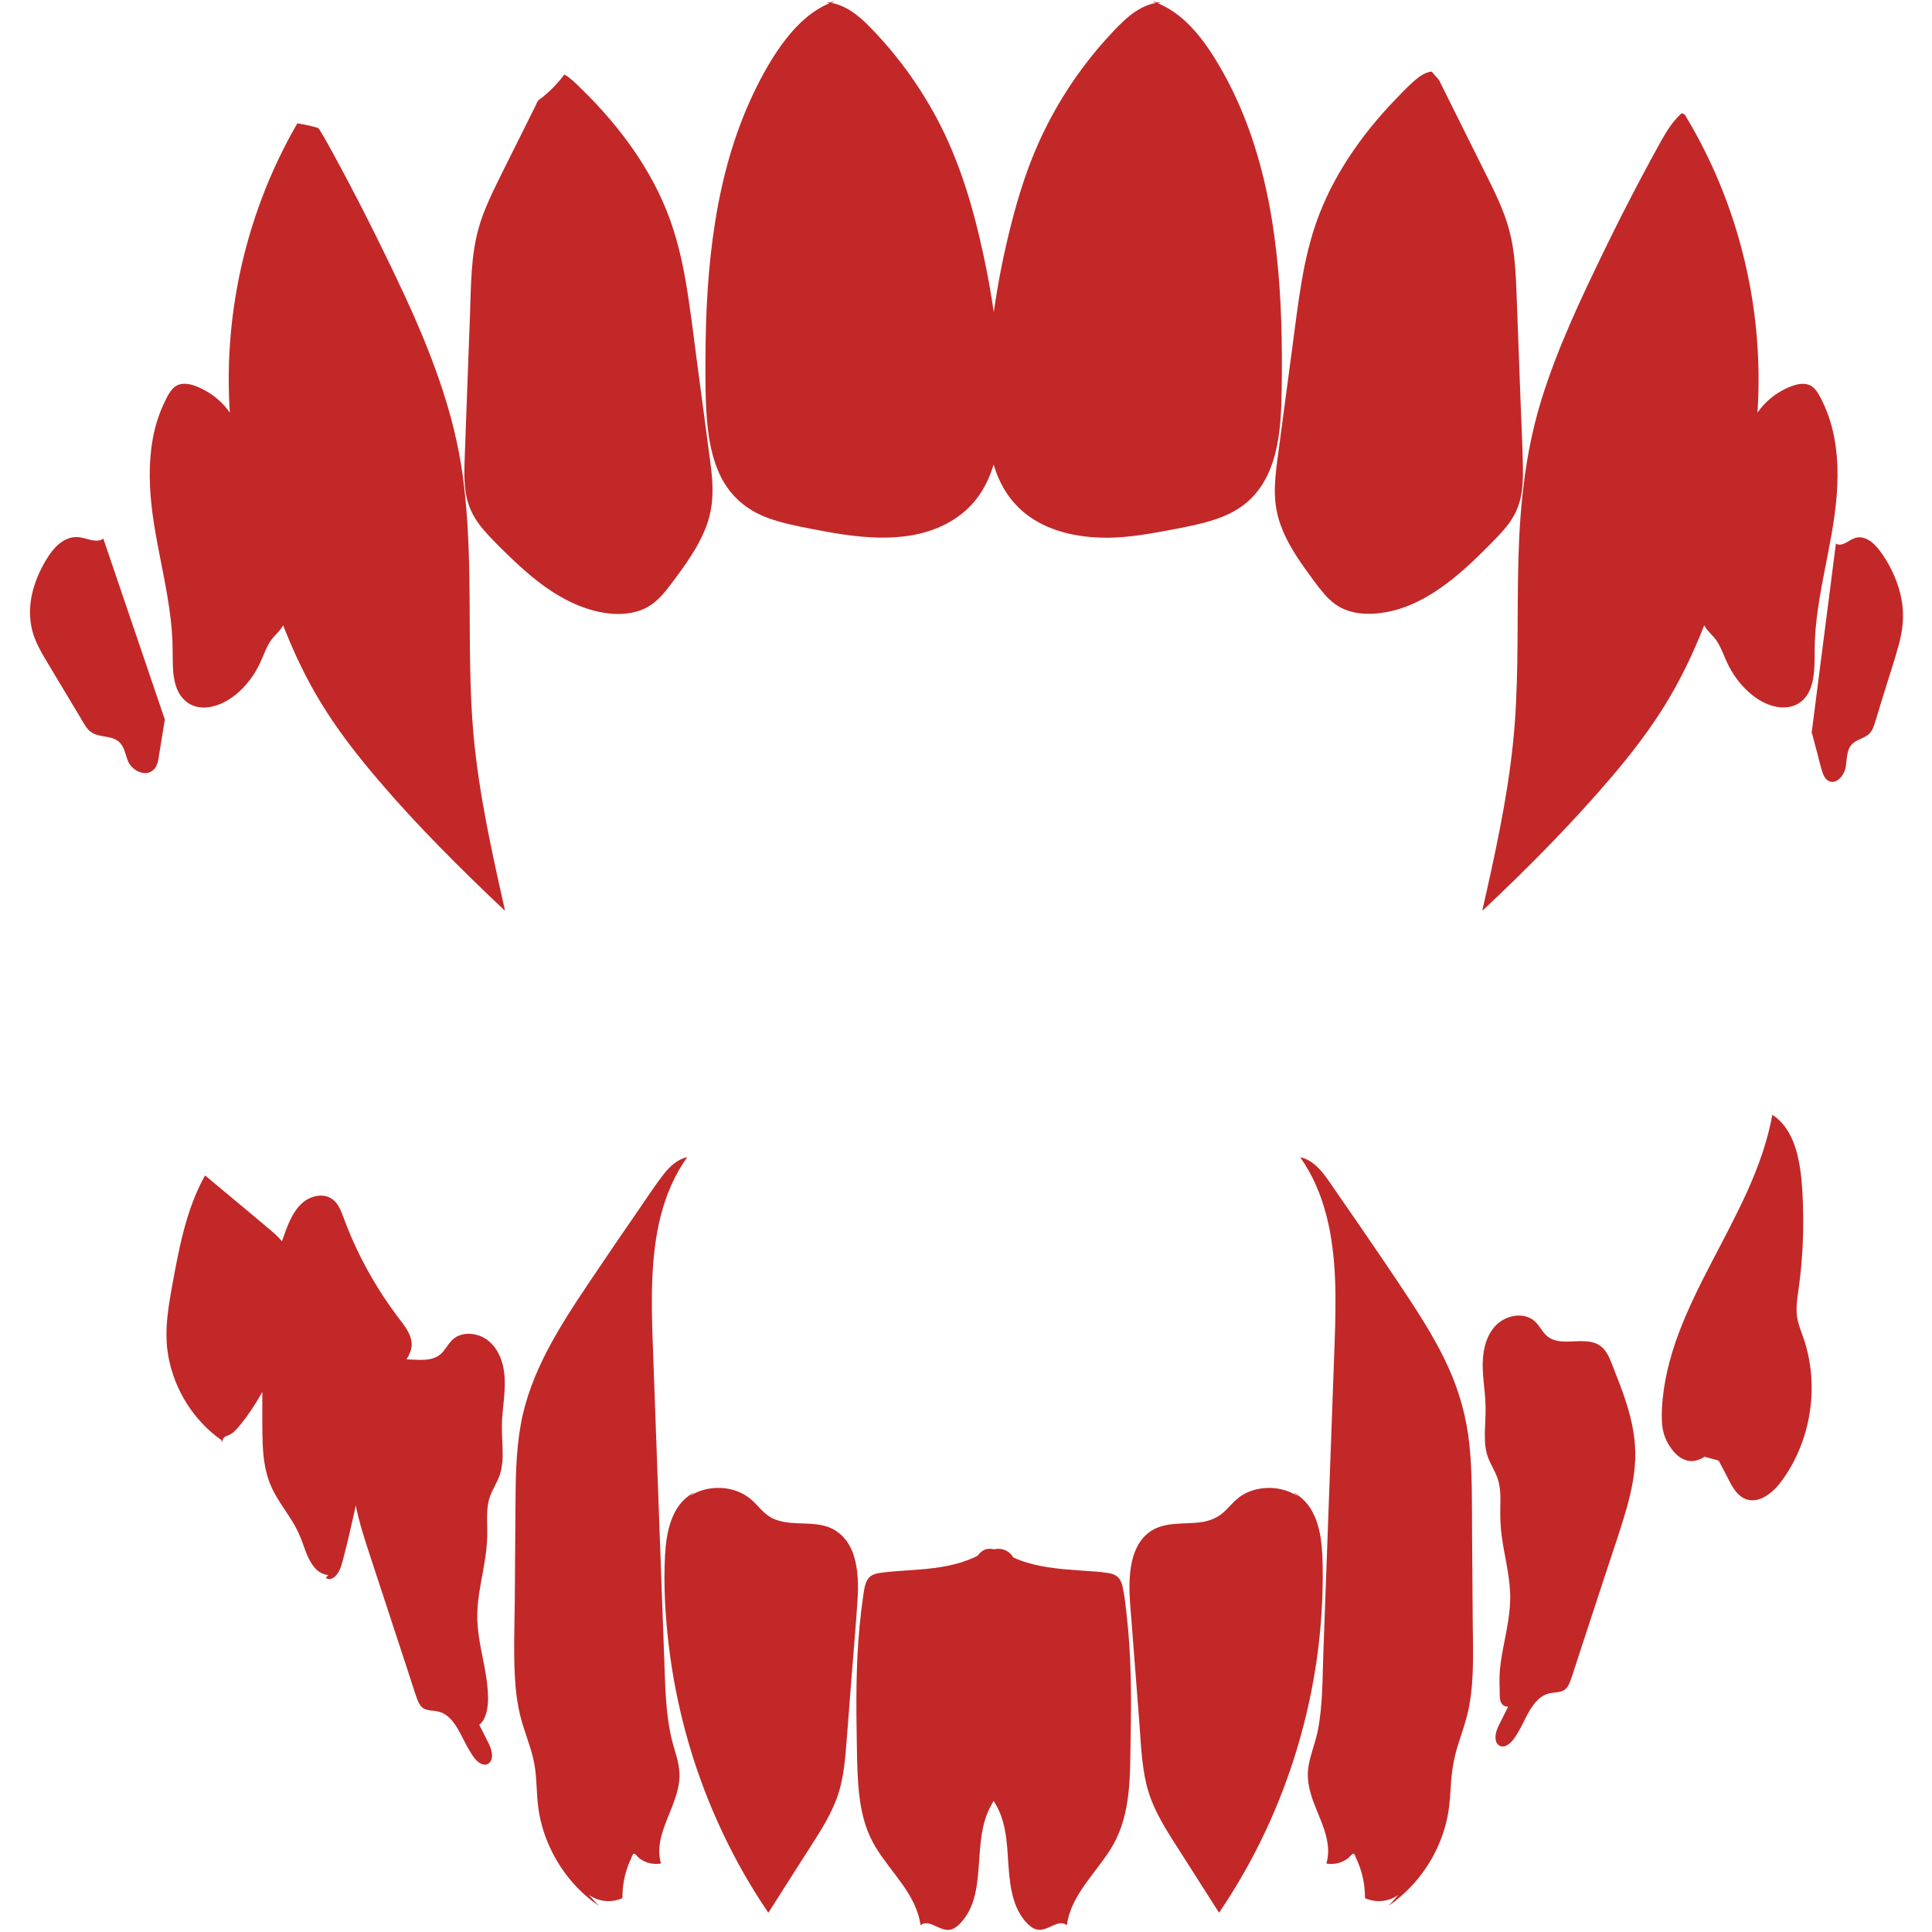 <svg xmlns="http://www.w3.org/2000/svg" xmlns:xlink="http://www.w3.org/1999/xlink" width="500" zoomAndPan="magnify" viewBox="0 0 375 375" height="500" preserveAspectRatio="xMidYMid meet" version="1.0"><defs><clipPath id="id1"><path d="M 5.625 104 L 33 104 L 33 151 L 5.625 151 Z M 5.625 104 " clip-rule="nonzero"/></clipPath><clipPath id="id2"><path d="M 351.539 104.277 L 369.375 104.277 L 369.375 151.816 L 351.539 151.816 Z M 351.539 104.277 " clip-rule="nonzero"/></clipPath></defs><path fill="#c22828" d="M 130.488 338.277 C 130.59 338.625 130.695 338.973 130.801 339.32 C 130.691 338.973 130.586 338.625 130.488 338.277 Z M 129.031 324.871 C 128.848 319.848 128.664 314.828 128.484 309.805 C 128.117 299.758 127.754 289.707 127.387 279.66 C 127.203 274.637 127.023 269.609 126.84 264.586 C 126.68 260.188 126.484 255.789 126.531 251.387 C 126.625 243.145 127.559 234.566 131.691 227.27 C 132.191 226.387 132.738 225.531 133.324 224.699 C 133.352 224.664 133.309 224.621 133.27 224.629 C 131.324 225.105 129.891 226.523 128.699 228.066 C 127.062 230.18 125.602 232.441 124.082 234.641 C 120.836 239.332 117.621 244.051 114.441 248.789 C 108.688 257.371 102.883 266.281 101.055 276.633 C 100.105 281.996 100.086 287.465 100.047 292.891 C 100.008 298.676 99.965 304.461 99.922 310.246 C 99.883 315.887 99.598 321.598 100.062 327.223 C 100.277 329.848 100.738 332.43 101.52 334.945 C 102.316 337.512 103.332 340.027 103.77 342.691 C 104.215 345.383 104.117 348.129 104.477 350.832 C 104.773 353.043 105.352 355.215 106.18 357.289 C 107.781 361.301 110.316 364.949 113.547 367.82 C 114.332 368.516 115.152 369.16 116.008 369.762 C 116.059 369.797 116.105 369.715 116.059 369.68 C 116 369.641 115.945 369.598 115.887 369.555 L 114.316 367.793 C 116.195 369.137 118.664 369.387 120.781 368.438 C 120.797 368.43 120.809 368.41 120.809 368.395 C 120.801 366.902 120.969 365.414 121.336 363.961 C 121.504 363.297 121.711 362.645 121.953 362.004 C 122.105 361.609 122.27 361.219 122.453 360.836 C 122.504 360.727 122.602 360.449 122.711 360.207 C 122.758 360.117 122.809 360.027 122.855 359.941 C 122.898 359.875 122.938 359.828 122.98 359.809 C 123.098 359.754 123.258 359.855 123.422 360.008 C 123.508 360.102 123.598 360.191 123.691 360.281 C 123.828 360.434 123.957 360.578 124.047 360.648 C 124.438 360.953 124.871 361.203 125.328 361.391 C 126.262 361.773 127.258 361.875 128.25 361.723 C 128.273 361.719 128.289 361.688 128.281 361.664 C 127.223 357.902 129.07 354.242 130.406 350.812 C 131.051 349.152 131.648 347.445 131.844 345.668 C 132.078 343.543 131.531 341.539 130.914 339.527 C 129.438 334.734 129.211 329.848 129.031 324.871 " fill-opacity="1" fill-rule="nonzero"/><path fill="#c22828" d="M 165.676 301.789 C 164.781 299.082 162.898 296.938 160.09 296.176 C 156.805 295.293 153.16 296.191 150.012 294.734 C 148.277 293.93 147.27 292.34 145.875 291.113 C 144.809 290.176 143.516 289.52 142.145 289.152 C 139.387 288.418 136.289 288.832 133.883 290.387 L 134.301 290.02 C 134.371 289.977 134.445 289.934 134.52 289.891 C 134.57 289.859 134.523 289.777 134.473 289.809 C 130.297 292.195 129.316 297.457 129.082 301.867 C 128.773 307.711 129.121 313.641 129.816 319.445 C 130.52 325.332 131.672 331.168 133.254 336.883 C 134.84 342.598 136.852 348.191 139.281 353.602 C 141.723 359.055 144.582 364.316 147.84 369.32 C 148.25 369.953 148.668 370.578 149.09 371.203 C 149.113 371.23 149.152 371.234 149.176 371.203 C 151.582 367.426 153.988 363.648 156.395 359.871 C 158.551 356.484 160.863 353.113 162.309 349.344 C 163.816 345.422 164.07 341.207 164.395 337.062 C 164.738 332.605 165.086 328.148 165.434 323.691 C 165.77 319.363 166.16 315.035 166.434 310.703 C 166.621 307.742 166.613 304.637 165.676 301.789 " fill-opacity="1" fill-rule="nonzero"/><path fill="#c22828" d="M 350.277 260.371 C 349.758 258.723 348.996 257.129 348.785 255.398 C 348.562 253.566 348.895 251.723 349.145 249.91 C 349.383 248.152 349.578 246.383 349.715 244.613 C 350.008 240.957 350.082 237.285 349.945 233.621 C 349.832 230.57 349.656 227.469 348.957 224.484 C 348.367 221.965 347.352 219.441 345.496 217.582 C 345.059 217.145 344.578 216.758 344.066 216.41 C 344.039 216.391 344 216.406 343.996 216.438 C 343.074 221.52 341.312 226.395 339.207 231.098 C 337.078 235.832 334.609 240.402 332.219 245.008 C 329.871 249.531 327.582 254.102 325.797 258.883 C 324.055 263.559 322.828 268.449 322.582 273.445 C 322.516 274.809 322.512 276.191 322.773 277.539 C 323.031 278.863 323.598 280.051 324.379 281.145 C 325.539 282.766 327.27 284.027 329.344 283.453 C 329.887 283.305 330.391 283.055 330.867 282.758 C 331.277 282.871 331.688 282.984 332.098 283.094 C 332.328 283.16 332.559 283.223 332.789 283.285 C 333 283.344 333.273 283.371 333.477 283.473 C 333.711 283.59 333.812 283.926 333.93 284.145 C 334.023 284.32 334.117 284.496 334.207 284.668 C 334.438 285.109 334.668 285.547 334.902 285.984 C 335.605 287.316 336.238 288.797 337.281 289.91 C 338.168 290.852 339.383 291.359 340.68 291.176 C 342.035 290.984 343.238 290.172 344.223 289.262 C 345.305 288.258 346.168 287.035 346.953 285.793 C 347.742 284.543 348.434 283.23 349.027 281.875 C 350.199 279.211 350.984 276.379 351.367 273.492 C 351.754 270.594 351.738 267.641 351.293 264.746 C 351.07 263.266 350.73 261.801 350.277 260.371 " fill-opacity="1" fill-rule="nonzero"/><path fill="#c22828" d="M 315.309 271.207 C 314.719 269.461 314.051 267.738 313.367 266.027 C 312.801 264.613 312.316 263.008 311.297 261.848 C 309.461 259.758 306.418 260.418 303.969 260.402 C 302.559 260.395 301.098 260.168 300.062 259.129 C 299.035 258.098 298.523 256.684 297.199 255.945 C 294.961 254.699 291.969 255.527 290.281 257.324 C 288.184 259.559 287.699 262.812 287.801 265.758 C 287.863 267.672 288.141 269.57 288.285 271.48 C 288.422 273.34 288.32 275.18 288.242 277.039 C 288.168 278.75 288.156 280.492 288.594 282.16 C 289.055 283.922 290.18 285.387 290.73 287.109 C 291.289 288.871 291.25 290.746 291.211 292.57 C 291.172 294.406 291.223 296.215 291.465 298.035 C 291.949 301.684 292.914 305.266 293.105 308.953 C 293.301 312.715 292.418 316.371 291.734 320.043 C 291.398 321.812 291.117 323.598 291.051 325.398 C 291.023 326.234 291.074 327.066 291.086 327.902 C 291.094 328.527 291.066 329.16 291.156 329.781 C 291.289 330.711 291.789 331.258 292.727 331.273 C 292.238 332.242 291.754 333.215 291.266 334.184 C 290.734 335.238 290.164 336.355 290.289 337.582 C 290.395 338.586 291.227 339.285 292.242 338.879 C 293.348 338.441 294.105 337.172 294.688 336.195 C 295.926 334.125 296.734 331.641 298.504 329.934 C 298.914 329.535 299.383 329.195 299.902 328.957 C 300.586 328.645 301.293 328.566 302.027 328.492 C 302.684 328.422 303.344 328.305 303.852 327.852 C 304.336 327.426 304.609 326.809 304.824 326.215 C 305.48 324.398 306.039 322.539 306.641 320.703 C 307.254 318.836 307.867 316.969 308.48 315.102 C 309.715 311.344 310.949 307.582 312.184 303.824 C 313.383 300.176 314.652 296.547 315.699 292.852 C 316.711 289.285 317.465 285.605 317.406 281.883 C 317.348 278.23 316.477 274.652 315.309 271.207 " fill-opacity="1" fill-rule="nonzero"/><path fill="#c22828" d="M 264.98 367.719 C 264.98 367.762 264.98 367.801 264.98 367.84 C 264.98 367.801 264.98 367.762 264.98 367.719 Z M 255.34 337.988 C 255.207 338.473 255.059 338.957 254.91 339.438 C 255.055 338.949 255.203 338.465 255.344 337.973 C 255.344 337.98 255.344 337.984 255.34 337.988 Z M 285.727 297.23 C 285.684 291.645 285.793 286.023 285.219 280.461 C 284.684 275.277 283.336 270.309 281.199 265.559 C 279.07 260.828 276.332 256.398 273.484 252.07 C 270.41 247.398 267.258 242.777 264.09 238.164 C 262.477 235.812 260.855 233.465 259.223 231.121 C 257.949 229.289 256.723 227.25 254.941 225.852 C 254.203 225.273 253.387 224.852 252.477 224.629 C 252.438 224.621 252.395 224.664 252.422 224.699 C 257.258 231.582 258.793 240.008 259.133 248.262 C 259.309 252.453 259.191 256.652 259.043 260.844 C 258.863 265.859 258.676 270.875 258.496 275.891 C 258.129 285.938 257.766 295.988 257.398 306.035 C 257.219 311.059 257.035 316.082 256.852 321.105 C 256.672 326.086 256.746 331.188 255.746 336.09 C 255.273 338.395 254.324 340.586 253.965 342.914 C 253.688 344.688 253.922 346.449 254.418 348.16 C 255.449 351.723 257.586 355.082 257.781 358.855 C 257.828 359.805 257.723 360.746 257.465 361.664 C 257.457 361.688 257.473 361.719 257.496 361.723 C 258.488 361.875 259.48 361.773 260.414 361.395 C 260.867 361.207 261.305 360.957 261.695 360.652 C 261.785 360.582 261.918 360.434 262.059 360.277 C 262.145 360.195 262.23 360.109 262.309 360.023 C 262.48 359.863 262.648 359.754 262.766 359.809 C 262.812 359.832 262.855 359.887 262.902 359.961 C 262.918 359.992 262.938 360.023 262.953 360.055 C 263.07 360.285 263.18 360.602 263.238 360.719 C 263.422 361.102 263.59 361.492 263.746 361.887 C 263.996 362.523 264.207 363.176 264.379 363.84 C 264.766 365.328 264.945 366.855 264.938 368.395 C 264.938 368.41 264.949 368.43 264.961 368.438 C 267.078 369.387 269.547 369.137 271.426 367.793 L 269.855 369.555 C 269.801 369.598 269.746 369.641 269.688 369.68 C 269.637 369.715 269.684 369.797 269.734 369.762 C 273.277 367.27 276.199 363.949 278.242 360.129 C 279.262 358.227 280.062 356.203 280.613 354.113 C 281.227 351.801 281.438 349.453 281.57 347.07 C 281.73 344.172 282.113 341.426 283.004 338.656 C 283.832 336.078 284.75 333.551 285.219 330.875 C 286.16 325.516 285.891 320 285.852 314.586 C 285.809 308.801 285.766 303.016 285.727 297.23 " fill-opacity="1" fill-rule="nonzero"/><path fill="#c22828" d="M 256.727 303.816 C 256.648 299.363 256.238 293.898 252.625 290.762 C 252.207 290.398 251.758 290.082 251.277 289.809 C 251.223 289.777 251.176 289.859 251.227 289.891 C 251.301 289.934 251.375 289.977 251.445 290.02 L 251.895 290.414 C 250.07 289.227 247.84 288.688 245.656 288.82 C 244.238 288.91 242.836 289.277 241.578 289.941 C 240.078 290.734 239.066 291.969 237.898 293.152 C 236.57 294.496 234.984 295.191 233.129 295.453 C 231.414 295.695 229.68 295.641 227.957 295.797 C 226.41 295.934 224.859 296.258 223.527 297.09 C 222.391 297.801 221.488 298.816 220.848 299.988 C 219.453 302.547 219.203 305.625 219.23 308.488 C 219.25 310.238 219.41 311.98 219.547 313.723 C 219.723 315.965 219.895 318.207 220.07 320.449 C 220.414 324.906 220.762 329.363 221.105 333.82 C 221.434 338.039 221.543 342.367 222.555 346.492 C 223.508 350.398 225.543 353.863 227.672 357.227 C 230.051 360.98 232.449 364.723 234.836 368.473 C 235.414 369.383 235.996 370.293 236.578 371.203 C 236.594 371.234 236.637 371.23 236.656 371.203 C 240.012 366.258 242.977 361.055 245.527 355.652 C 248.055 350.293 250.176 344.734 251.867 339.051 C 253.57 333.328 254.844 327.473 255.66 321.559 C 256.469 315.684 256.832 309.746 256.727 303.816 " fill-opacity="1" fill-rule="nonzero"/><path fill="#c22828" d="M 217.906 308.02 C 217.758 307.352 217.516 306.668 217.027 306.172 C 216.531 305.664 215.848 305.449 215.168 305.332 C 213.473 305.043 211.719 304.98 210.008 304.859 C 208.215 304.727 206.418 304.602 204.633 304.375 C 202.855 304.148 201.086 303.828 199.367 303.309 C 198.48 303.043 197.613 302.723 196.77 302.34 C 196.73 302.324 196.695 302.305 196.656 302.289 C 196.379 301.754 195.898 301.301 195.359 301.012 C 194.582 300.59 193.742 300.555 192.922 300.711 C 192.145 300.547 191.352 300.566 190.684 301.043 C 190.324 301.297 190.008 301.617 189.734 301.98 C 189.469 302.113 189.199 302.242 188.926 302.367 C 188.121 302.727 187.293 303.031 186.449 303.293 C 184.754 303.809 183.008 304.133 181.25 304.359 C 177.828 304.797 174.363 304.828 170.945 305.277 C 170.258 305.367 169.547 305.516 168.984 305.941 C 168.469 306.332 168.16 306.918 167.973 307.527 C 167.727 308.324 167.637 309.176 167.516 310.004 C 167.387 310.891 167.266 311.785 167.16 312.676 C 166.227 320.355 166.145 328.09 166.27 335.82 C 166.328 339.477 166.324 343.152 166.621 346.797 C 166.895 350.16 167.492 353.543 168.934 356.617 C 171.426 361.945 176.414 365.867 178.207 371.559 C 178.418 372.23 178.574 372.918 178.676 373.617 C 178.68 373.656 178.73 373.656 178.754 373.641 C 179.645 372.941 180.754 373.473 181.648 373.875 C 182.48 374.25 183.398 374.707 184.344 374.57 C 185.418 374.414 186.273 373.488 186.93 372.691 C 187.566 371.914 188.078 371.043 188.473 370.121 C 189.293 368.199 189.621 366.102 189.824 364.035 C 190.043 361.797 190.117 359.547 190.383 357.312 C 190.652 355.055 191.125 352.789 192.188 350.758 C 192.402 350.348 192.641 349.945 192.875 349.547 C 193.414 350.465 193.922 351.391 194.289 352.395 C 194.664 353.422 194.926 354.488 195.117 355.566 C 195.895 359.938 195.477 364.52 196.797 368.793 C 197.395 370.723 198.434 372.648 200.043 373.922 C 200.867 374.574 201.766 374.727 202.766 374.418 C 203.711 374.125 204.562 373.551 205.535 373.344 C 206.062 373.234 206.566 373.301 207 373.641 C 207.023 373.656 207.07 373.656 207.078 373.617 C 207.969 367.477 213.121 363.246 216.055 358.09 C 219.609 351.844 219.324 344.316 219.453 337.363 C 219.605 329.387 219.594 321.402 218.684 313.469 C 218.477 311.66 218.309 309.797 217.906 308.02 " fill-opacity="1" fill-rule="nonzero"/><path fill="#c22828" d="M 97.609 265.016 C 96.957 262.277 95.242 259.742 92.375 259.059 C 91.199 258.777 89.914 258.824 88.812 259.352 C 87.422 260.016 86.867 261.379 85.891 262.473 C 84.137 264.434 81.332 263.891 78.91 263.855 C 79.199 263.375 79.461 262.883 79.652 262.363 C 80.656 259.684 78.504 257.336 77.016 255.348 C 75.258 252.996 73.641 250.547 72.172 248.012 C 70.688 245.453 69.355 242.812 68.184 240.102 C 67.598 238.738 67.062 237.359 66.543 235.973 C 66.125 234.863 65.648 233.695 64.715 232.914 C 62.91 231.402 60.219 232.09 58.613 233.551 C 56.648 235.34 55.715 238.109 54.859 240.547 C 54.816 240.672 54.773 240.801 54.73 240.93 C 54.023 240.074 53.18 239.324 52.336 238.617 C 48.645 235.504 44.926 232.43 41.223 229.336 C 40.766 228.953 40.305 228.57 39.848 228.188 C 39.824 228.168 39.789 228.168 39.773 228.195 C 37.918 231.523 36.641 235.133 35.672 238.809 C 34.68 242.562 33.996 246.387 33.305 250.203 C 32.598 254.117 31.984 258.094 32.492 262.066 C 32.914 265.328 33.992 268.5 35.613 271.359 C 37.238 274.223 39.414 276.785 42.016 278.812 C 42.324 279.047 42.633 279.277 42.949 279.5 C 42.957 279.508 42.969 279.508 42.977 279.508 C 42.977 279.625 42.98 279.816 43.043 279.855 C 43.062 279.863 43.09 279.863 43.102 279.848 C 43.168 279.773 43.168 279.586 43.199 279.496 C 43.305 279.188 43.512 278.914 43.82 278.789 C 44.234 278.625 44.617 278.504 44.984 278.242 C 45.355 277.977 45.684 277.656 45.988 277.316 C 47.336 275.82 48.504 274.125 49.578 272.43 C 50.043 271.691 50.488 270.938 50.91 270.176 C 50.898 272.105 50.906 274.039 50.914 275.973 C 50.93 278.91 50.914 281.875 51.477 284.77 C 51.75 286.16 52.16 287.52 52.762 288.805 C 53.352 290.074 54.102 291.262 54.871 292.43 C 55.629 293.586 56.414 294.723 57.109 295.922 C 57.754 297.039 58.262 298.203 58.707 299.41 C 59.383 301.234 60.016 303.344 61.484 304.707 C 62.105 305.285 62.867 305.633 63.711 305.715 L 63.305 306.195 C 63.301 306.191 63.301 306.191 63.297 306.191 C 63.25 306.152 63.199 306.234 63.25 306.27 C 64.051 306.848 64.887 306.25 65.402 305.586 C 66.172 304.598 66.402 303.332 66.719 302.148 C 67.449 299.414 68.078 296.656 68.688 293.891 C 68.812 293.332 68.934 292.77 69.055 292.211 C 69.695 295.406 70.695 298.523 71.711 301.617 C 74.184 309.156 76.66 316.691 79.137 324.23 C 79.738 326.066 80.297 327.926 80.953 329.742 C 81.168 330.34 81.441 330.953 81.926 331.383 C 82.434 331.832 83.094 331.953 83.746 332.02 C 84.484 332.098 85.191 332.172 85.871 332.484 C 86.391 332.723 86.859 333.062 87.273 333.461 C 88.148 334.309 88.773 335.383 89.344 336.449 C 89.941 337.57 90.48 338.723 91.141 339.812 C 91.723 340.777 92.512 342.094 93.648 342.449 C 94.688 342.777 95.422 342 95.492 341.02 C 95.586 339.676 94.902 338.488 94.316 337.336 C 93.887 336.484 93.453 335.629 93.02 334.777 C 94.457 333.723 94.75 331.121 94.734 329.535 C 94.703 325.887 93.734 322.34 93.125 318.762 C 92.805 316.891 92.59 314.996 92.645 313.094 C 92.695 311.207 92.969 309.34 93.297 307.484 C 93.613 305.668 93.984 303.859 94.246 302.031 C 94.5 300.234 94.609 298.445 94.574 296.629 C 94.539 294.773 94.441 292.879 94.922 291.066 C 95.379 289.332 96.492 287.879 97.039 286.18 C 97.574 284.516 97.609 282.746 97.547 281.016 C 97.484 279.168 97.344 277.336 97.457 275.484 C 97.672 272.004 98.426 268.477 97.609 265.016 " fill-opacity="1" fill-rule="nonzero"/><path fill="#c22828" d="M 78.617 57.758 C 77.559 55.441 76.477 53.137 75.375 50.84 C 76.758 53.699 78.102 56.574 79.398 59.473 C 79.137 58.902 78.879 58.328 78.617 57.758 Z M 91.902 142.562 C 90.422 125.859 92.094 108.996 89.82 92.348 C 89.422 89.441 88.871 86.574 88.188 83.738 C 87.727 81.781 87.195 79.844 86.605 77.926 C 86.602 77.91 86.598 77.895 86.594 77.879 C 86.555 77.754 86.516 77.625 86.477 77.5 C 83.09 66.496 78.016 55.984 72.926 45.695 C 70.82 41.441 68.648 37.227 66.41 33.043 C 65.297 30.965 64.188 28.883 63.016 26.836 C 62.727 26.336 62.434 25.836 62.121 25.348 C 61.879 24.969 61.883 24.875 61.492 24.762 C 60.266 24.406 59.012 24.16 57.758 23.941 C 57.738 23.934 57.715 23.941 57.703 23.961 C 52.367 33.176 48.559 43.254 46.422 53.688 C 44.648 62.352 44.023 71.258 44.609 80.09 C 43.359 78.293 41.691 76.801 39.762 75.762 C 38.004 74.816 35.309 73.668 33.629 75.34 C 32.836 76.129 32.328 77.246 31.852 78.242 C 31.332 79.328 30.895 80.449 30.531 81.598 C 29.812 83.883 29.395 86.258 29.199 88.645 C 28.789 93.645 29.344 98.656 30.203 103.578 C 31.172 109.125 32.488 114.617 33.133 120.219 C 33.289 121.586 33.406 122.957 33.469 124.328 C 33.52 125.527 33.508 126.727 33.523 127.926 C 33.547 129.898 33.621 131.977 34.398 133.824 C 35.133 135.582 36.613 136.926 38.527 137.246 C 40.629 137.598 42.801 136.816 44.555 135.695 C 46.496 134.449 48.129 132.66 49.363 130.727 C 49.996 129.73 50.504 128.676 50.961 127.59 C 51.449 126.422 51.922 125.23 52.664 124.195 C 53.375 123.215 54.387 122.465 54.941 121.371 C 54.941 121.367 54.945 121.367 54.945 121.363 C 56.719 125.867 58.738 130.281 61.148 134.48 C 63.902 139.277 67.152 143.777 70.641 148.062 C 78.023 157.129 86.289 165.551 94.711 173.645 C 95.777 174.668 96.848 175.684 97.922 176.695 C 97.957 176.727 98.012 176.695 98 176.648 C 95.473 165.383 92.949 154.078 91.902 142.562 " fill-opacity="1" fill-rule="nonzero"/><path fill="#c22828" d="M 124.312 118.461 C 126.598 117.645 128.242 115.961 129.699 114.078 C 131.27 112.043 132.812 109.957 134.195 107.789 C 135.555 105.66 136.746 103.402 137.484 100.977 C 138.297 98.316 138.422 95.559 138.203 92.801 C 138.094 91.379 137.906 89.965 137.719 88.555 C 136.941 82.703 136.164 76.852 135.387 71.004 C 134.641 65.387 133.996 59.742 133.016 54.156 C 132.098 48.934 130.746 43.809 128.57 38.957 C 126.547 34.449 123.93 30.219 120.93 26.301 C 119.293 24.164 117.543 22.113 115.703 20.152 C 114.746 19.129 113.762 18.133 112.758 17.156 C 111.77 16.191 110.785 15.176 109.586 14.477 C 109.562 14.461 109.535 14.473 109.52 14.492 C 108.633 15.648 107.672 16.758 106.598 17.746 C 106.137 18.168 105.66 18.574 105.172 18.969 C 104.953 19.145 104.598 19.332 104.43 19.559 C 104.195 19.879 104.047 20.324 103.871 20.68 C 102.543 23.348 101.211 26.016 99.883 28.684 C 98.582 31.297 97.258 33.902 95.988 36.535 C 94.797 39.004 93.688 41.527 92.934 44.172 C 91.348 49.715 91.43 55.613 91.215 61.324 C 90.988 67.301 90.77 73.273 90.551 79.246 C 90.441 82.234 90.332 85.219 90.223 88.207 C 90.129 90.848 89.996 93.531 90.488 96.148 C 90.969 98.695 92.168 100.875 93.852 102.828 C 95.477 104.715 97.289 106.469 99.082 108.199 C 102.535 111.516 106.273 114.672 110.605 116.777 C 114.695 118.77 119.879 120.043 124.312 118.461 " fill-opacity="1" fill-rule="nonzero"/><path fill="#c22828" d="M 139.883 92.473 C 141.598 95.945 144.387 98.543 147.934 100.086 C 149.82 100.906 151.812 101.445 153.816 101.895 C 156.109 102.406 158.422 102.84 160.734 103.258 C 169.254 104.789 178.973 105.496 186.32 100 C 189.703 97.469 191.711 93.992 192.863 90.16 C 193.484 92.238 194.363 94.234 195.609 96.031 C 200.566 103.199 209.809 104.91 217.965 104.238 C 220.434 104.031 222.883 103.648 225.316 103.203 C 227.586 102.789 229.855 102.367 232.102 101.855 C 236.039 100.969 240.004 99.621 242.906 96.688 C 248.246 91.281 248.656 82.863 248.773 75.719 C 248.918 66.859 248.75 57.977 247.766 49.16 C 246.805 40.551 245.047 31.988 241.961 23.875 C 240.445 19.898 238.613 16.039 236.434 12.383 C 234.355 8.895 231.938 5.48 228.707 2.961 C 227.484 2.008 226.152 1.211 224.723 0.613 C 224.863 0.594 225 0.578 225.141 0.57 C 225.199 0.562 225.199 0.469 225.141 0.473 C 225.074 0.48 225.012 0.484 224.949 0.492 L 224.117 0.371 C 224.047 0.348 223.977 0.316 223.902 0.293 C 223.848 0.273 223.82 0.363 223.879 0.387 C 224.043 0.445 224.207 0.508 224.371 0.57 C 220.582 1.223 217.684 4.34 215.188 7.055 C 212.25 10.254 209.586 13.703 207.227 17.352 C 204.805 21.098 202.707 25.051 200.969 29.156 C 199.102 33.559 197.672 38.133 196.469 42.758 C 194.938 48.625 193.734 54.582 192.891 60.59 C 192.367 56.961 191.711 53.355 190.953 49.789 C 188.973 40.492 186.289 31.293 181.789 22.883 C 179.738 19.051 177.367 15.395 174.707 11.961 C 173.34 10.195 171.898 8.496 170.383 6.859 C 168.961 5.32 167.496 3.785 165.793 2.555 C 164.465 1.594 162.988 0.852 161.379 0.57 C 161.543 0.508 161.707 0.445 161.875 0.387 C 161.93 0.363 161.906 0.273 161.848 0.293 C 161.777 0.316 161.707 0.348 161.637 0.371 L 160.805 0.492 C 160.742 0.484 160.676 0.48 160.613 0.473 C 160.551 0.469 160.551 0.562 160.613 0.57 C 160.754 0.578 160.891 0.594 161.031 0.613 C 157.621 2.047 154.852 4.621 152.59 7.52 C 150.031 10.801 147.965 14.5 146.184 18.254 C 142.473 26.066 140.18 34.484 138.816 43.008 C 137.422 51.707 136.969 60.535 136.934 69.34 C 136.918 73.465 136.887 77.625 137.246 81.738 C 137.566 85.41 138.234 89.145 139.883 92.473 " fill-opacity="1" fill-rule="nonzero"/><g clip-path="url(#id1)"><path fill="#c22828" d="M 31.949 139.527 L 20.09 104.645 C 20.09 104.641 20.094 104.641 20.098 104.637 C 20.145 104.602 20.098 104.523 20.047 104.559 C 19.012 105.289 17.672 104.809 16.562 104.523 C 15.996 104.379 15.422 104.246 14.836 104.242 C 14.277 104.238 13.723 104.344 13.199 104.543 C 11.023 105.371 9.629 107.449 8.535 109.395 C 7.27 111.648 6.332 114.117 5.973 116.684 C 5.629 119.152 5.863 121.66 6.777 123.984 C 7.277 125.262 7.938 126.473 8.633 127.656 C 9.387 128.941 10.16 130.211 10.926 131.488 C 12.492 134.102 14.059 136.711 15.629 139.32 C 16.25 140.359 16.824 141.637 17.922 142.258 C 18.918 142.82 20.113 142.871 21.203 143.125 C 21.762 143.25 22.316 143.426 22.793 143.754 C 23.246 144.062 23.59 144.496 23.844 144.977 C 24.324 145.891 24.48 146.926 24.902 147.859 C 25.695 149.625 28.344 150.949 29.902 149.312 C 30.668 148.508 30.75 147.297 30.918 146.262 C 31.164 144.762 31.406 143.266 31.652 141.766 C 31.773 141.039 31.891 140.312 32.008 139.586 C 32.016 139.547 31.977 139.523 31.949 139.527 " fill-opacity="1" fill-rule="nonzero"/></g><path fill="#c22828" d="M 309.285 154.75 C 308.645 155.465 308 156.176 307.348 156.883 C 308 156.176 308.645 155.465 309.285 154.75 Z M 287.82 176.691 C 296.598 168.445 305.129 159.832 312.938 150.652 C 316.617 146.332 320.086 141.816 323.086 136.992 C 326.133 132.086 328.621 126.859 330.742 121.492 C 330.758 121.449 330.773 121.41 330.793 121.363 C 330.809 121.395 330.824 121.43 330.84 121.461 C 331.418 122.539 332.434 123.289 333.129 124.281 C 333.859 125.324 334.324 126.52 334.816 127.684 C 335.742 129.891 336.988 131.902 338.672 133.613 C 340.223 135.191 342.094 136.508 344.262 137.07 C 346.223 137.578 348.363 137.348 349.898 135.926 C 351.285 134.648 351.82 132.754 352.043 130.938 C 352.312 128.707 352.164 126.453 352.27 124.211 C 352.531 118.602 353.711 113.094 354.781 107.594 C 355.766 102.531 356.652 97.426 356.668 92.254 C 356.684 87.426 355.945 82.523 353.836 78.145 C 353.355 77.156 352.848 76.035 352.035 75.273 C 351.207 74.496 350.094 74.383 349.02 74.59 C 347.926 74.805 346.859 75.273 345.883 75.809 C 344.902 76.348 343.984 77.004 343.16 77.758 C 342.395 78.457 341.715 79.242 341.125 80.09 C 341.684 71.656 341.137 63.156 339.543 54.859 C 337.5 44.238 333.738 33.945 328.371 24.551 C 328.043 23.977 327.707 23.406 327.367 22.836 C 327.16 22.492 327.086 22.32 326.926 22.195 C 326.922 22.191 326.918 22.188 326.914 22.184 C 326.91 22.18 326.902 22.176 326.895 22.176 C 326.793 22.105 326.656 22.051 326.438 21.988 C 326.418 21.98 326.406 21.988 326.395 21.996 C 324.695 23.496 323.504 25.426 322.41 27.383 C 321.109 29.711 319.848 32.059 318.598 34.41 C 316.074 39.164 313.637 43.965 311.289 48.809 C 306.77 58.125 302.301 67.59 299.215 77.496 C 298.199 80.758 297.402 84.062 296.773 87.391 C 296.5 88.84 296.258 90.297 296.051 91.754 C 296.035 91.871 296.02 91.988 296 92.105 C 295.984 92.223 295.969 92.34 295.953 92.461 C 295.227 97.727 294.871 103.055 294.727 108.398 C 294.426 119.094 294.805 129.812 294.008 140.492 C 293.199 151.363 290.992 162.055 288.629 172.676 C 288.336 174 288.035 175.324 287.738 176.648 C 287.73 176.691 287.785 176.727 287.82 176.691 " fill-opacity="1" fill-rule="nonzero"/><path fill="#c22828" d="M 247.457 94.32 C 247.387 96.367 247.555 98.406 248.09 100.383 C 248.57 102.16 249.305 103.855 250.18 105.473 C 251.125 107.215 252.227 108.871 253.383 110.48 C 254.453 111.98 255.539 113.496 256.719 114.918 C 257.887 116.324 259.234 117.559 260.938 118.27 C 262.625 118.977 264.484 119.195 266.301 119.125 C 273.531 118.852 279.777 114.508 284.945 109.801 C 286.316 108.555 287.641 107.258 288.945 105.938 C 290.246 104.621 291.574 103.309 292.699 101.832 C 293.875 100.289 294.715 98.578 295.137 96.684 C 295.566 94.781 295.629 92.816 295.598 90.875 C 295.527 86.453 295.293 82.027 295.129 77.609 C 294.965 73.062 294.797 68.52 294.625 63.973 C 294.543 61.773 294.457 59.57 294.375 57.367 C 294.215 53.133 294.051 48.855 292.961 44.738 C 291.898 40.699 289.98 36.957 288.125 33.238 C 286.109 29.188 284.094 25.141 282.074 21.09 C 281.578 20.094 281.082 19.098 280.586 18.098 C 280.336 17.598 280.09 17.102 279.84 16.602 C 279.609 16.141 279.418 15.633 279.082 15.25 C 278.738 14.855 278.375 14.496 278.051 14.078 C 277.84 13.801 277.656 13.91 277.316 13.996 C 276.523 14.199 275.816 14.641 275.176 15.145 C 273.691 16.312 272.363 17.734 271.055 19.09 C 269.727 20.461 268.441 21.875 267.211 23.332 C 264.785 26.195 262.559 29.23 260.613 32.438 C 258.688 35.605 257.039 38.945 255.758 42.426 C 254.297 46.383 253.355 50.504 252.645 54.652 C 251.914 58.922 251.395 63.234 250.824 67.527 C 250.223 72.039 249.625 76.547 249.027 81.059 C 248.73 83.281 248.434 85.504 248.141 87.723 C 247.852 89.914 247.531 92.109 247.457 94.32 " fill-opacity="1" fill-rule="nonzero"/><g clip-path="url(#id2)"><path fill="#c22828" d="M 369.27 117.629 C 369.004 115.297 368.301 113.027 367.289 110.91 C 366.766 109.816 366.156 108.758 365.48 107.754 C 364.852 106.824 364.168 105.918 363.277 105.223 C 362.496 104.609 361.523 104.156 360.508 104.32 C 359.492 104.484 358.703 105.223 357.762 105.582 C 357.289 105.758 356.809 105.797 356.363 105.523 C 356.312 105.492 356.266 105.574 356.316 105.605 C 356.324 105.609 356.328 105.613 356.336 105.613 L 351.672 141.977 C 351.645 141.977 351.613 142 351.621 142.035 C 351.984 143.398 352.348 144.758 352.711 146.117 C 353.043 147.363 353.324 148.637 353.727 149.863 C 353.996 150.699 354.48 151.602 355.43 151.746 C 356.297 151.879 357.051 151.258 357.523 150.598 C 357.82 150.18 358.047 149.703 358.176 149.207 C 358.301 148.727 358.34 148.223 358.395 147.73 C 358.508 146.695 358.605 145.566 359.254 144.707 C 359.906 143.836 360.996 143.539 361.918 143.051 C 362.34 142.824 362.742 142.551 363.047 142.176 C 363.379 141.762 363.586 141.27 363.758 140.773 C 364.195 139.477 364.57 138.156 364.973 136.848 C 365.379 135.535 365.785 134.223 366.188 132.906 C 366.996 130.285 367.875 127.676 368.586 125.023 C 369.238 122.594 369.555 120.137 369.27 117.629 " fill-opacity="1" fill-rule="nonzero"/></g></svg>